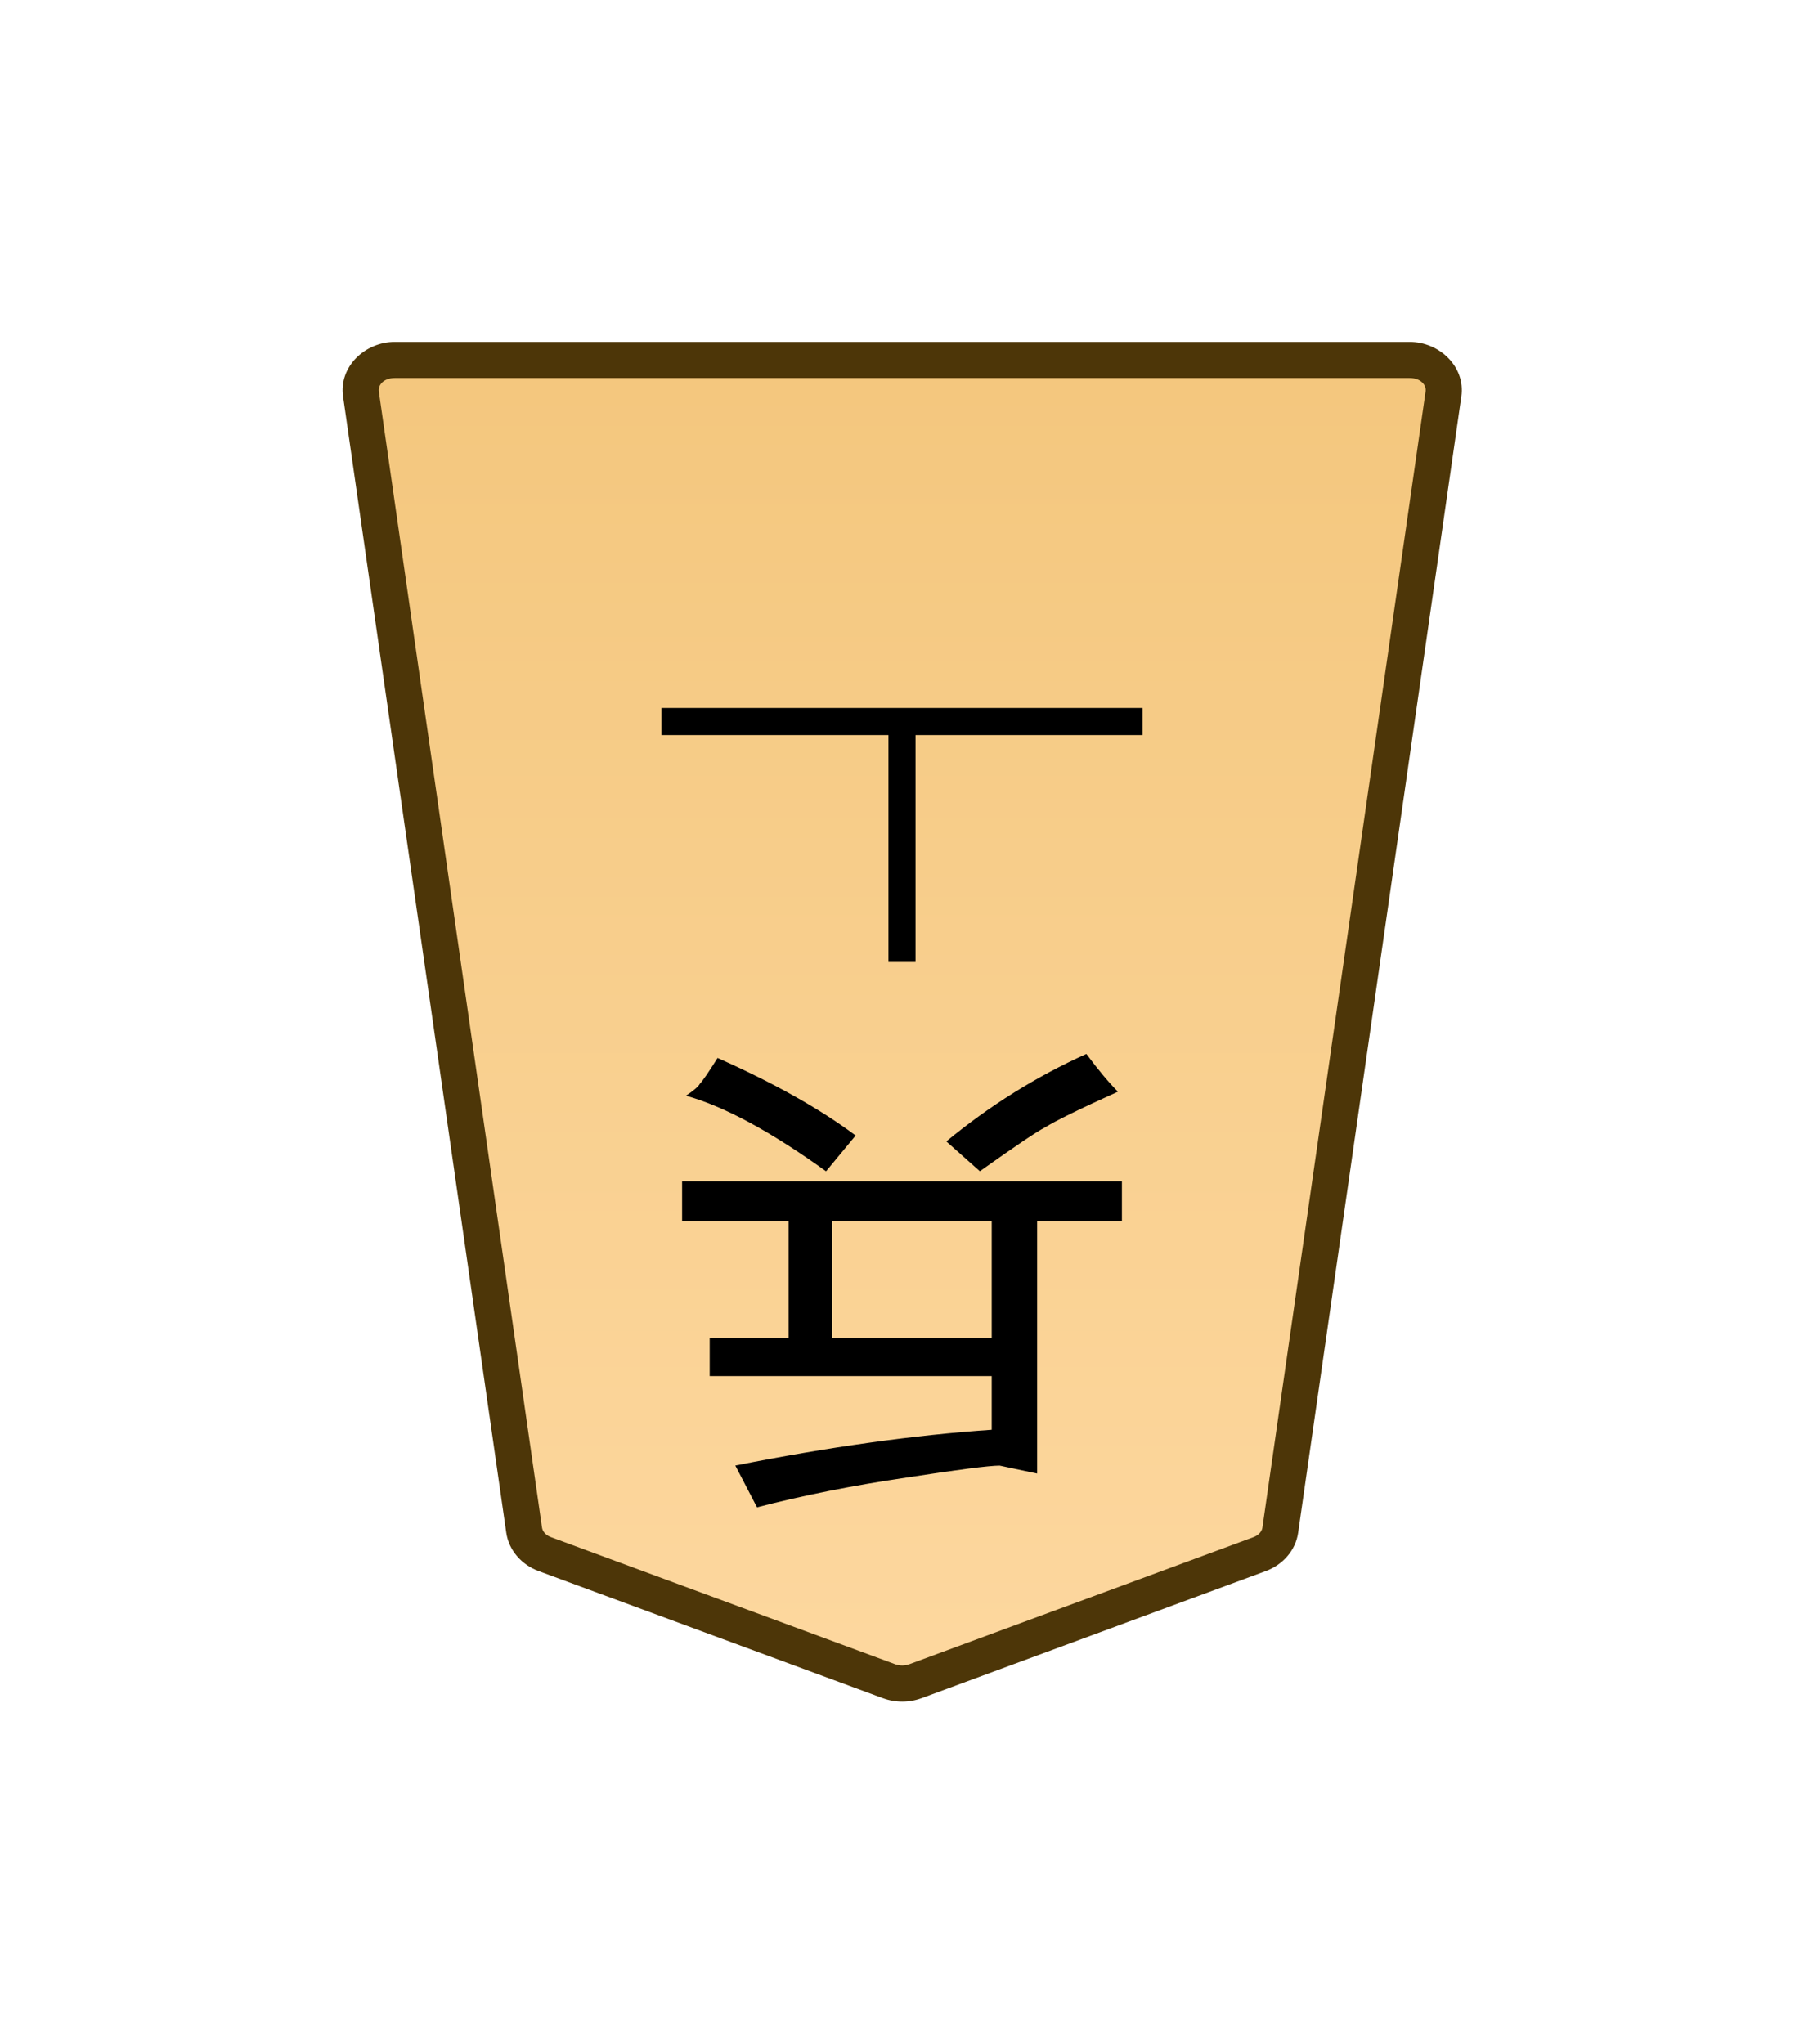 <?xml version="1.0" encoding="UTF-8" standalone="no"?>
<!-- Created with Inkscape (http://www.inkscape.org/) -->

<svg
   width="30mm"
   height="34mm"
   viewBox="0 0 30 34"
   version="1.1"
   id="svg1"
   xmlns:xlink="http://www.w3.org/1999/xlink"
   xmlns="http://www.w3.org/2000/svg"
   xmlns:svg="http://www.w3.org/2000/svg">
  <defs
     id="defs1">
    <linearGradient
       id="linearGradient22">
      <stop
         style="stop-color:#ffdba6;stop-opacity:1;"
         offset="0"
         id="stop21" />
      <stop
         style="stop-color:#f2c478;stop-opacity:1;"
         offset="1"
         id="stop22" />
    </linearGradient>
    <clipPath
       clipPathUnits="userSpaceOnUse"
       id="clipPath1278-4-0">
      <path
         d="M 0,2834.646 H 2834.646 V 0 H 0 Z"
         transform="translate(-101.876,-1555.791)"
         id="path1278-7-2" />
    </clipPath>
    <linearGradient
       xlink:href="#linearGradient22"
       id="linearGradient148"
       gradientUnits="userSpaceOnUse"
       gradientTransform="translate(289.842,-721.939)"
       x1="-343.53"
       y1="740.879"
       x2="-343.53"
       y2="655.839" />
  </defs>
  <g
     id="layer1"
     transform="translate(-36)">
    <g
       id="path4"
       clip-path="url(#clipPath1278-4-0)"
       transform="matrix(-0.353,0,0,0.353,45.06,25.848)">
      <path
         style="color:#000000;fill:url(#linearGradient148);stroke-miterlimit:10;-inkscape-stroke:none"
         d="m 0,0 -16.217,5.989 c -0.397,0.146 -0.844,0.146 -1.241,0 L -33.674,0 c -0.531,-0.196 -0.903,-0.627 -0.975,-1.131 l -7.687,-53.534 c -0.122,-0.848 0.627,-1.598 1.595,-1.598 h 23.904 23.903 c 0.969,0 1.717,0.75 1.596,1.598 L 0.975,-1.131 C 0.902,-0.627 0.531,-0.196 0,0"
         id="path25" />
      <path
         style="color:#000000;fill:#4d3608;stroke-miterlimit:10;-inkscape-stroke:none"
         d="m -40.74,-57.113 c -1.407,0 -2.638,1.166 -2.438,2.568 l 7.688,53.535 c 0.12,0.843 0.732,1.515 1.521,1.807 l 16.217,5.99 c 0.591,0.217 1.237,0.217 1.828,0 L 0.295,0.797 C 1.085,0.505 1.695,-0.169 1.816,-1.01 L 9.504,-54.545 c 0.2,-1.403 -1.03,-2.568 -2.438,-2.568 H -16.838 Z m 0,1.701 h 23.902 23.904 c 0.53,0 0.796,0.334 0.754,0.627 l -7.688,53.533 c -0.024,0.168 -0.156,0.355 -0.428,0.455 L -16.512,5.191 c -0.203,0.074 -0.45,0.074 -0.652,0 L -33.379,-0.797 c -0.272,-0.1 -0.404,-0.29 -0.428,-0.455 l -7.688,-53.533 c -0.042,-0.292 0.225,-0.627 0.754,-0.627 z"
         id="path26" />
    </g>
    <path
       style="stroke-width:0.354"
       d="m 47.408,18.224 q 0.197,-0.132 0.23,-0.198 0.066,-0.066 0.295,-0.43 1.41,0.628 2.296,1.29 l -0.492,0.595 q -1.378,-0.992 -2.329,-1.257 z m 6.658,-0.695 q 0.295,0.397 0.525,0.628 -0.951,0.43 -1.214,0.595 -0.197,0.099 -1.082,0.728 l -0.558,-0.496 q 1.082,-0.893 2.329,-1.455 z m -4.231,2.778 v 1.951 h 2.657 v -1.951 z m 2.657,3.473 v -0.893 h -4.69 v -0.628 h 1.312 v -1.951 h -1.771 v -0.661 h 7.314 v 0.661 h -1.41 v 4.2 l -0.623,-0.132 q -0.262,0 -1.542,0.198 -1.345,0.198 -2.493,0.496 l -0.361,-0.695 q 2.329,-0.463 4.264,-0.595 z"
       id="text4"
       aria-label="兵" />
    <path
       style="color:#000000;fill:#000000;stroke-width:0.353;stroke-miterlimit:10;-inkscape-stroke:none"
       d="M 51.225,12 V 16 H 50.775 V 12 Z"
       id="path5" />
    <path
       style="color:#000000;fill:#000000;stroke-width:0.353;stroke-miterlimit:10;-inkscape-stroke:none"
       d="m 55,11.775 v 0.451 h -8 v -0.451 z"
       id="path6" />
  </g>
</svg>
